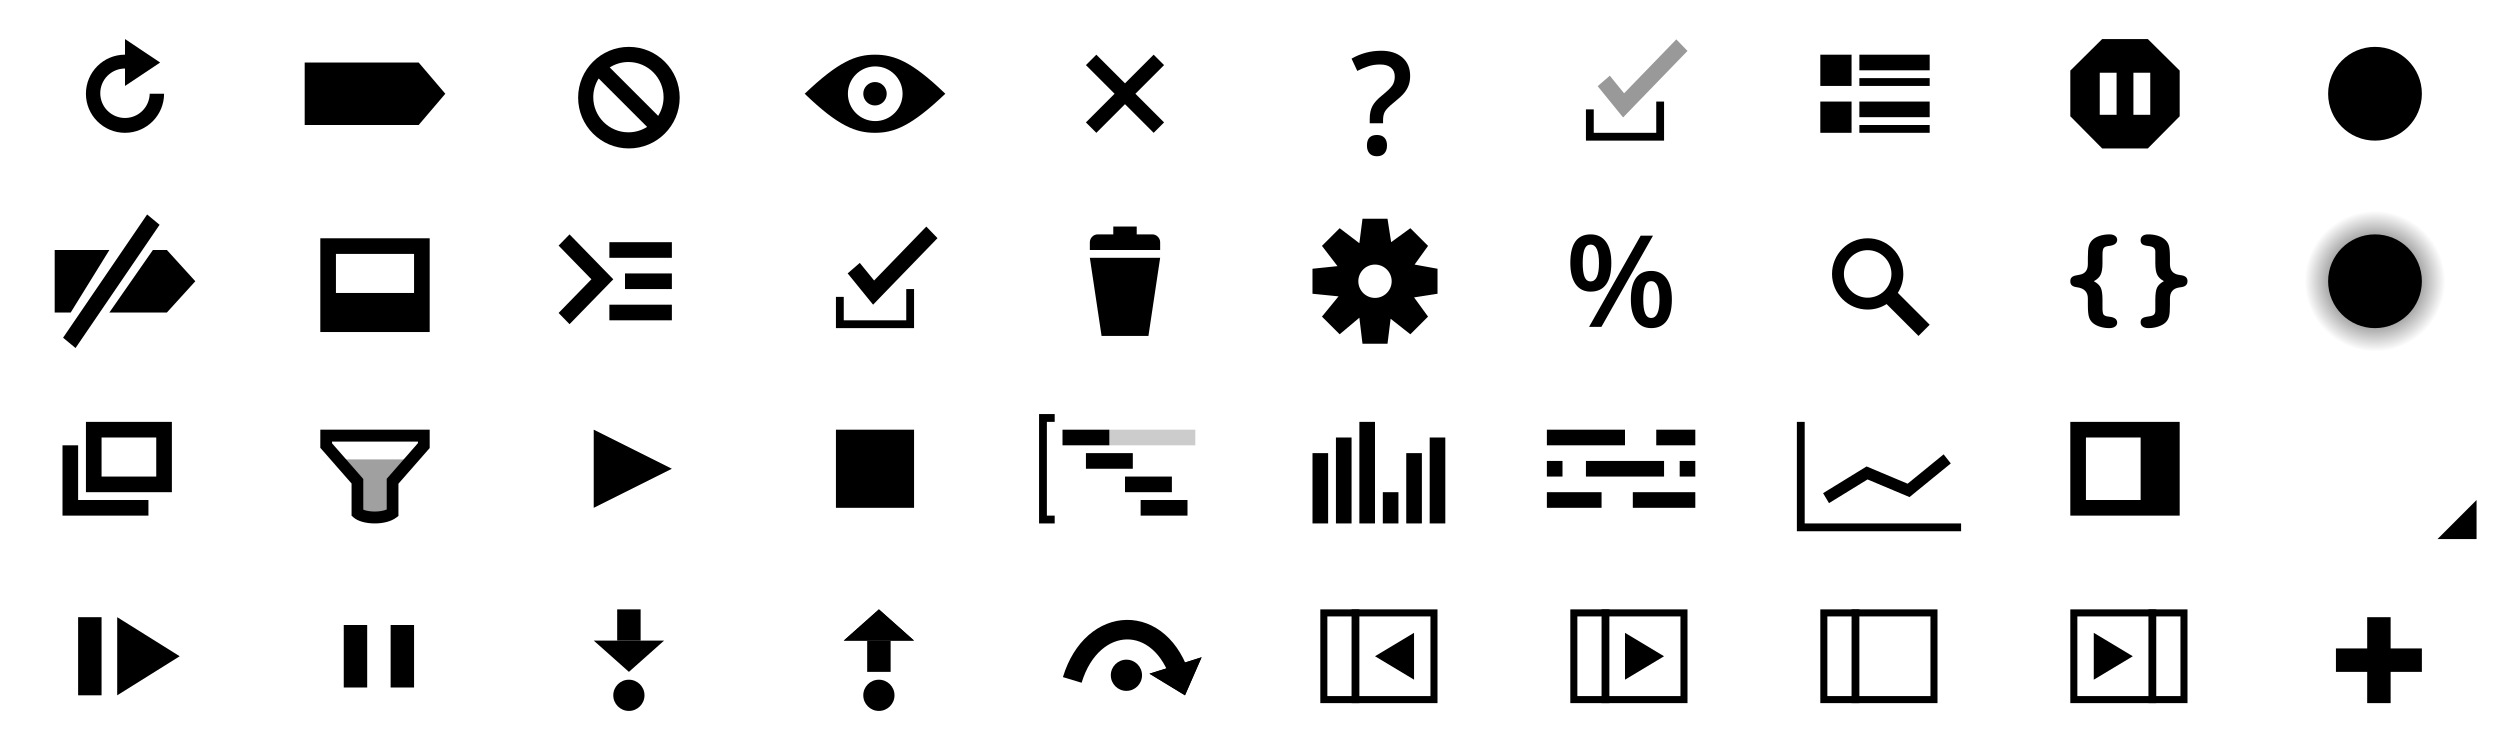 <?xml version="1.0" encoding="UTF-8" standalone="no"?>
<svg
   xmlns:dc="http://purl.org/dc/elements/1.1/"
   xmlns:cc="http://creativecommons.org/ns#"
   xmlns:rdf="http://www.w3.org/1999/02/22-rdf-syntax-ns#"
   xmlns:svg="http://www.w3.org/2000/svg"
   xmlns="http://www.w3.org/2000/svg"
   xmlns:xlink="http://www.w3.org/1999/xlink"
   xmlns:sodipodi="http://sodipodi.sourceforge.net/DTD/sodipodi-0.dtd"
   xmlns:inkscape="http://www.inkscape.org/namespaces/inkscape"
   height="192"
   id="svg2"
   version="1.1"
   width="640"
   xml:space="preserve"
   inkscape:version="0.48.2 r9819"
   sodipodi:docname="statusbarButtonGlyphs.svg"
   inkscape:export-filename="/Users/pfeldman/code/chromium/src/third_party/WebKit/Source/WebCore/inspector/front-end/Images/statusbarButtonGlyphs2x.png"
   inkscape:export-xdpi="90"
   inkscape:export-ydpi="90"><sodipodi:namedview
   pagecolor="#ffffff"
   bordercolor="#666666"
   borderopacity="1"
   objecttolerance="2"
   gridtolerance="2"
   guidetolerance="2"
   inkscape:pageopacity="0"
   inkscape:pageshadow="2"
   inkscape:window-width="1320"
   inkscape:window-height="806"
   id="namedview3315"
   showgrid="true"
   width="640px"
   inkscape:zoom="1.351688"
   inkscape:cx="270.34842"
   inkscape:cy="80.947248"
   inkscape:window-x="54"
   inkscape:window-y="0"
   inkscape:window-maximized="0"
   inkscape:current-layer="svg2"><inkscape:grid
     empspacing="2"
     visible="true"
     enabled="true"
     snapvisiblegridlinesonly="true"
     spacingx="32px"
     spacingy="24px"
     type="xygrid"
     id="grid3327"
     dotted="false" /></sodipodi:namedview>
  <defs
   id="defs6">
    <mask
   id="mask16" />
    <clipPath
   id="clipPath26">
      <path
   d="M 0,560 960,560 960,0 0,0 0,560 z"
   id="path28"
   inkscape:connector-curvature="0" />
    </clipPath>
    <clipPath
   id="clipPath34">
      <path
   d="m 160,296 16.125,0 0,-14 -16.125,0 0,14 z"
   id="path36"
   inkscape:connector-curvature="0" />
    </clipPath>
    <clipPath
   id="clipPath50">
      <path
   d="m 358,303 22,0 0,-4 -22,0 0,4 z"
   id="path52"
   inkscape:connector-curvature="0" />
    </clipPath>
    <clipPath
   id="clipPath64">
      <path
   d="m 484.867,399.559 22.705,0 0,-19.118 -22.705,0 0,19.118 z"
   id="path66"
   inkscape:connector-curvature="0" />
    </clipPath>
    <clipPath
   id="clipPath96">
      <path
   d="M 0,560 960,560 960,0 0,0 0,560 z"
   id="path98"
   inkscape:connector-curvature="0" />
    </clipPath>
    <clipPath
   id="clipPath200">
      <path
   d="m 662,341 c 0,-9.941 8.059,-18 18,-18 l 0,0 c 9.942,0 18,8.059 18,18 l 0,0 c 0,9.941 -8.058,18 -18,18 l 0,0 c -9.941,0 -18,-8.059 -18,-18"
   id="path202"
   inkscape:connector-curvature="0" />
    </clipPath>
    <radialGradient
   cx="0"
   cy="0"
   fx="0"
   fy="0"
   gradientTransform="matrix(18,0,0,-18,680,341)"
   gradientUnits="userSpaceOnUse"
   id="radialGradient208"
   r="1"
   spreadMethod="pad">
      <stop
   id="stop210"
   offset="0"
   style="stop-color:#000000;stop-opacity:1" />
      <stop
   id="stop212"
   offset="1"
   style="stop-color:#000000;stop-opacity:0" />
    </radialGradient>
    <clipPath
   id="clipPath220">
      <path
   d="M 0,560 960,560 960,0 0,0 0,560 z"
   id="path222"
   inkscape:connector-curvature="0" />
    </clipPath>
      <radialGradient
   inkscape:collect="always"
   xlink:href="#radialGradient208"
   id="radialGradient3862"
   gradientUnits="userSpaceOnUse"
   gradientTransform="matrix(18,0,0,-18,680,341)"
   spreadMethod="pad"
   cx="0"
   cy="0"
   fx="0"
   fy="0"
   r="1" /></defs>
  <g
   id="g12"
   transform="matrix(1.001,0,0,-1.021,-73.362,468.325)">
      <g
   transform="matrix(639.92,0,0,143.982,72.039,269.01)"
   id="g14" />
    </g><g
   id="g30"
   transform="matrix(1.001,0,0,-1.021,-72.028,419.825)">
          <g
   id="g32" />
          <g
   id="g38">
            <g
   style="opacity:0.5"
   id="g40"
   clip-path="url(#clipPath34)">
              <g
   transform="translate(160,296)"
   id="g42">
                <path
   inkscape:connector-curvature="0"
   style="fill:#424242;fill-opacity:1;fill-rule:nonzero;stroke:none"
   id="path44"
   d="m 0,0 4,-5 0,-9 8,0 0,9 4.125,5 L 0,0 z" />
              </g>
            </g>
          </g>
        </g><g
   id="g60"
   transform="matrix(1.013,0,0,-1.046,-82.171,428.014)">
          <g
   id="g62" />
          <g
   id="g68">
            <g
   style="opacity:0.4"
   id="g70"
   clip-path="url(#clipPath64)">
              <g
   transform="translate(491.549,386.362)"
   id="g72">
                <path
   inkscape:connector-curvature="0"
   style="fill:#000000;fill-opacity:1;fill-rule:nonzero;stroke:none"
   id="path74"
   d="M 0,0 -3.618,4.311 -6.682,1.739 -0.254,-5.921 2.58,-3.076 16.023,10.367 13.195,13.196 0,0 z" />
              </g>
            </g>
          </g>
        </g><path
   d="M 114,24 107.177,16 78,16 l 0,16 29.177,0"
   id="path78"
   style="fill:#000000;fill-opacity:1;fill-rule:nonzero;stroke:none"
   inkscape:connector-curvature="0" /><path
   d="M 50,72 42.724,64 39.141,64 28,80 42.724,80 50,72 z"
   id="path82"
   style="fill:#000000;fill-opacity:1;fill-rule:nonzero;stroke:none"
   inkscape:connector-curvature="0" /><path
   d="m 14,64 0,16 4.105,0 L 28,64 14,64 z"
   id="path86"
   style="fill:#000000;fill-opacity:1;fill-rule:nonzero;stroke:none"
   inkscape:connector-curvature="0" /><path
   d="M 19.336,89.095 16.147,86.456 37.663,54.905 40.853,57.544 19.336,89.095 z"
   id="path90"
   style="fill:#000000;fill-opacity:1;fill-rule:nonzero;stroke:none"
   inkscape:connector-curvature="0" /><g
   transform="matrix(1.013,0,0,-1.013,32,30.203)"
   id="g100">
          <path
   inkscape:connector-curvature="0"
   style="fill:#000000;fill-opacity:1;fill-rule:nonzero;stroke:none"
   id="path102"
   d="m 0,0 c -3.452,0 -6.25,2.798 -6.25,6.25 0,3.452 2.798,6.25 6.25,6.25 L 0,16 c -5.454,0 -9.875,-4.421 -9.875,-9.875 0,-5.454 4.421,-9.875 9.875,-9.875 5.454,0 9.875,4.421 9.875,9.875 l -3.631,0 C 6.176,2.731 3.41,0 0,0" />
        </g><g
   transform="matrix(0.986,0,0,-1.061,32,10)"
   id="g104">
          <path
   inkscape:connector-curvature="0"
   style="fill:#000000;fill-opacity:1;fill-rule:nonzero;stroke:none"
   id="path106"
   d="M 0,0 9.125,-5.657 0,-11.313" />
        </g><path
   inkscape:connector-curvature="0"
   style="fill:#000000;fill-opacity:1;fill-rule:nonzero;stroke:none"
   id="path108"
   d="m 106,75 -20,0 0,-10 20,0 0,10 z M 82,85 l 28,0 0,-24 -28,0 0,24 z" /><g
   transform="matrix(1,0,0,-1,20,114)"
   id="g110">
          <path
   inkscape:connector-curvature="0"
   style="fill:#000000;fill-opacity:1;fill-rule:nonzero;stroke:none"
   id="path112"
   d="m 0,0 -4,0 0,-14 0,-4 4,0 18,0 0,4 -18,0 0,14 z" />
        </g><path
   inkscape:connector-curvature="0"
   style="fill:#000000;fill-opacity:1;fill-rule:nonzero;stroke:none"
   id="path114"
   d="m 26,112 14,0 0,10 -14,0 0,-10 z m 14,-4 -14,0 -4,0 0,4 0,10 0,4 4,0 14,0 4,0 0,-4 0,-10 0,-4 -4,0 z" /><path
   inkscape:connector-curvature="0"
   style="fill:#000000;fill-opacity:1;fill-rule:nonzero;stroke:none"
   id="path116"
   d="m 172,66 -16,0 L 156,62 l 16,0 0,4 z" /><g
   transform="matrix(0.99,0,0,-1.016,143,62.875)"
   id="g118">
          <path
   inkscape:connector-curvature="0"
   style="fill:#000000;fill-opacity:1;fill-rule:nonzero;stroke:none"
   id="path120"
   d="M 0,0 8.485,-8.485 0,-16.971 l 2.829,-2.828 8.485,8.485 2.829,2.829 -2.829,2.828 L 2.829,2.828 0,0 z" />
        </g><path
   inkscape:connector-curvature="0"
   style="fill:#000000;fill-opacity:1;fill-rule:nonzero;stroke:none"
   id="path122"
   d="m 172,74 -12,0 0,-4 12,0 0,4 z" /><path
   inkscape:connector-curvature="0"
   style="fill:#000000;fill-opacity:1;fill-rule:nonzero;stroke:none"
   id="path124"
   d="m 172,82 -16,0 0,-4 16,0 L 172,82 z" /><g
   transform="matrix(1,0,0,-1,160.875,33.875)"
   id="g126">
          <path
   inkscape:connector-curvature="0"
   style="fill:#000000;fill-opacity:1;fill-rule:nonzero;stroke:none"
   id="path128"
   d="m 0,0 c -4.97,0 -9,4.03 -9,9 0,1.76 0.513,3.397 1.387,4.785 L 4.785,1.387 C 3.397,0.513 1.76,0 0,0 M 9,9 C 9,7.24 8.487,5.603 7.613,4.215 L -4.785,16.613 C -3.397,17.487 -1.76,18 0,18 4.97,18 9,13.97 9,9 M 0.125,21.875 c -7.18,0 -13,-5.82 -13,-13 0,-7.18 5.82,-13 13,-13 7.18,0 13,5.82 13,13 0,7.18 -5.82,13 -13,13" />
        </g><path
   inkscape:connector-curvature="0"
   style="fill:#000000;fill-opacity:1;fill-rule:nonzero;stroke:none"
   id="path130"
   d="m 234,130 -20,0 0,-20 20,0 0,20 z" /><g
   transform="matrix(1,0,0,-1,232,74)"
   id="g132">
          <path
   inkscape:connector-curvature="0"
   style="fill:#000000;fill-opacity:1;fill-rule:nonzero;stroke:none"
   id="path134"
   d="m 0,0 0,-8 -16,0 0,6 -2,0 0,-6 0,-2 2,0 18,0 0,2 0,8 -2,0 z" />
        </g><g
   transform="matrix(1.013,0,0,-1.046,223.769,71.806)"
   id="g136">
          <path
   inkscape:connector-curvature="0"
   style="fill:#000000;fill-opacity:1;fill-rule:nonzero;stroke:none"
   id="path138"
   d="m 0,0 -3.618,4.311 -3.064,-2.572 6.428,-7.66 2.835,2.845 13.443,13.443 -2.828,2.829 L 0,0 z" />
        </g><g
   transform="matrix(0.943,0,0,-0.943,298,16.666)"
   id="g140">
          <path
   inkscape:connector-curvature="0"
   style="fill:#000000;fill-opacity:1;fill-rule:nonzero;stroke:none"
   id="path142"
   d="M 0,0 -2.828,2.828 -10.606,-4.95 -18.385,2.828 -21.213,0 l 7.778,-7.778 -7.778,-7.779 2.828,-2.828 7.779,7.779 7.778,-7.779 L 0,-15.557 -7.778,-7.778 0,0 z" />
        </g><g
   transform="matrix(1,0,0,-1.015,93,130.469)"
   id="g144">
          <path
   inkscape:connector-curvature="0"
   style="fill:#000000;fill-opacity:1;fill-rule:nonzero;stroke:none"
   id="path146"
   d="m 0,0 c 0.639,-0.265 1.688,-0.478 2.933,-0.478 1.183,0 2.288,0.192 3.067,0.519 l 0,7.744 8,9 0,0.379 -22,0 0,-0.43 8,-9 L 0,0 z m 2.933,-3.478 c -2.31,0 -4.336,0.565 -5.42,1.512 L -3,-1.518 l 0,8.111 -8,9 0,4.571 28,0 0,-4.622 -8,-9 L 9,-1.601 8.381,-2.05 C 7.132,-2.958 5.146,-3.478 2.933,-3.478" />
        </g><g
   transform="matrix(1.053,0,0,-1.012,172,120)"
   id="g148">
          <path
   inkscape:connector-curvature="0"
   style="fill:#000000;fill-opacity:1;fill-rule:nonzero;stroke:none"
   id="path150"
   d="m 0,0 -19,9.885 0,-19.77" />
        </g><g
   id="g4283"
   transform="translate(0,-2)"><g
     transform="matrix(1,0,0,-1,-74,415)"
     id="g46">
          <g
   id="g48" />
          <g
   id="g54">
            <g
   clip-path="url(#clipPath50)"
   id="g56"
   style="opacity:0.2">
              <path
   d="m 380,299 -22,0 0,4 22,0 0,-4 z"
   id="path58"
   style="fill:#000000;fill-opacity:1;fill-rule:nonzero;stroke:none"
   inkscape:connector-curvature="0" />
            </g>
          </g>
        </g><g
     id="g152"
     transform="matrix(1,0,0,-1,270,110)">
          <path
   d="m 0,0 0,2 -2,0 -2,0 0,-2 0,-24 0,-2 2,0 2,0 0,2 -2,0 0,24 2,0 z"
   id="path154"
   style="fill:#000000;fill-opacity:1;fill-rule:nonzero;stroke:none"
   inkscape:connector-curvature="0" />
        </g><path
     d="M 284,116 272,116 l 0,-4 12,0 0,4 z"
     id="path156"
     style="fill:#000000;fill-opacity:1;fill-rule:nonzero;stroke:none"
     inkscape:connector-curvature="0" /><path
     d="M 290,122 278,122 l 0,-4 12,0 0,4 z"
     id="path158"
     style="fill:#000000;fill-opacity:1;fill-rule:nonzero;stroke:none"
     inkscape:connector-curvature="0" /><path
     d="m 300,128 -12,0 0,-4 12,0 0,4 z"
     id="path160"
     style="fill:#000000;fill-opacity:1;fill-rule:nonzero;stroke:none"
     inkscape:connector-curvature="0" /><path
     d="m 304,134 -12,0 0,-4 12,0 0,4 z"
     id="path162"
     style="fill:#000000;fill-opacity:1;fill-rule:nonzero;stroke:none"
     inkscape:connector-curvature="0" /></g><g
   id="g4275"><path
     d="M 340,134 336,134 l 0,-18 4,0 0,18 z"
     id="path164"
     style="fill:#000000;fill-opacity:1;fill-rule:nonzero;stroke:none"
     inkscape:connector-curvature="0" /><path
     d="m 346,134 -4,0 0,-22 4,0 0,22 z"
     id="path166"
     style="fill:#000000;fill-opacity:1;fill-rule:nonzero;stroke:none"
     inkscape:connector-curvature="0" /><path
     d="m 352,134 -4,0 0,-26 4,0 0,26 z"
     id="path168"
     style="fill:#000000;fill-opacity:1;fill-rule:nonzero;stroke:none"
     inkscape:connector-curvature="0" /><path
     d="m 358,134 -4,0 0,-8 4,0 0,8 z"
     id="path170"
     style="fill:#000000;fill-opacity:1;fill-rule:nonzero;stroke:none"
     inkscape:connector-curvature="0" /><path
     d="M 364,134 360,134 l 0,-18 4,0 0,18 z"
     id="path172"
     style="fill:#000000;fill-opacity:1;fill-rule:nonzero;stroke:none"
     inkscape:connector-curvature="0" /><path
     d="m 370,134 -4,0 0,-22 4,0 0,22 z"
     id="path174"
     style="fill:#000000;fill-opacity:1;fill-rule:nonzero;stroke:none"
     inkscape:connector-curvature="0" /></g><g
   id="g4266"><path
     d="m 416,114 -20,0 0,-4 20,0 0,4 z"
     id="path176"
     style="fill:#000000;fill-opacity:1;fill-rule:nonzero;stroke:none"
     inkscape:connector-curvature="0" /><path
     d="m 434,114 -10,0 0,-4 10,0 0,4 z"
     id="path178"
     style="fill:#000000;fill-opacity:1;fill-rule:nonzero;stroke:none"
     inkscape:connector-curvature="0" /><path
     d="m 400,122 -4,0 0,-4 4,0 0,4 z"
     id="path180"
     style="fill:#000000;fill-opacity:1;fill-rule:nonzero;stroke:none"
     inkscape:connector-curvature="0" /><path
     d="m 426,122 -20,0 0,-4 20,0 0,4 z"
     id="path182"
     style="fill:#000000;fill-opacity:1;fill-rule:nonzero;stroke:none"
     inkscape:connector-curvature="0" /><path
     d="m 434,122 -4,0 0,-4 4,0 0,4 z"
     id="path184"
     style="fill:#000000;fill-opacity:1;fill-rule:nonzero;stroke:none"
     inkscape:connector-curvature="0" /><path
     d="m 410,130 -14,0 0,-4 14,0 0,4 z"
     id="path186"
     style="fill:#000000;fill-opacity:1;fill-rule:nonzero;stroke:none"
     inkscape:connector-curvature="0" /><path
     d="m 434,130 -16,0 0,-4 16,0 0,4 z"
     id="path188"
     style="fill:#000000;fill-opacity:1;fill-rule:nonzero;stroke:none"
     inkscape:connector-curvature="0" /></g><path
   inkscape:connector-curvature="0"
   style="fill:#000000;fill-opacity:1;fill-rule:nonzero;stroke:none"
   id="path190"
   d="m 548,128 -14,0 0,-16 14,0 L 548,128 z m -18,4 28,0 0,-24 -28,0 0,24 z" /><g
   transform="matrix(1,0,0,-1,596,24)"
   id="g192">
          <path
   inkscape:connector-curvature="0"
   style="fill:#000000;fill-opacity:1;fill-rule:nonzero;stroke:none"
   id="path194"
   d="m 0,0 c 0,-6.627 5.372,-12 12,-12 6.628,0 12,5.373 12,12 C 24,6.627 18.628,12 12,12 5.372,12 0,6.627 0,0" />
        </g><g
   clip-path="url(#clipPath200)"
   id="g198"
   transform="matrix(1,0,0,-1,-72,413)"
   style="fill-rule:nonzero">
        <g
   id="g204"
   style="fill-rule:nonzero">
          <g
   id="g206"
   style="fill-rule:nonzero">
            <path
   d="m 662,341 c 0,-9.941 8.059,-18 18,-18 l 0,0 c 9.942,0 18,8.059 18,18 l 0,0 c 0,9.941 -8.058,18 -18,18 l 0,0 c -9.941,0 -18,-8.059 -18,-18"
   id="path214"
   style="fill:url(#radialGradient3862);stroke:none;fill-rule:nonzero"
   inkscape:connector-curvature="0" />
          </g>
        </g>
      </g><g
   transform="matrix(1,0,0,-1,596,72)"
   id="g224">
          <path
   inkscape:connector-curvature="0"
   style="fill:#000000;fill-opacity:1;fill-rule:nonzero;stroke:none"
   id="path226"
   d="m 0,0 c 0,-6.627 5.372,-12 12,-12 6.628,0 12,5.373 12,12 C 24,6.627 18.628,12 12,12 5.372,12 0,6.627 0,0" />
        </g><g
   transform="matrix(1.014,0,0,-1.014,478.125,76.209)"
   id="g228">
          <path
   inkscape:connector-curvature="0"
   style="fill:#000000;fill-opacity:1;fill-rule:nonzero;stroke:none"
   id="path230"
   d="m 0,0 c -3.313,0 -6,2.686 -6,6 0,3.314 2.687,6 6,6 C 3.313,12 6,9.314 6,6 6,2.686 3.313,0 0,0 M 15.657,-6.829 7.613,1.215 C 8.487,2.603 9,4.24 9,6 c 0,4.971 -4.029,9 -9,9 -4.971,0 -9,-4.029 -9,-9 0,-4.971 4.029,-9 9,-9 1.761,0 3.397,0.513 4.785,1.387 l 8.043,-8.044 2.829,2.828 z" />
        </g><g
   transform="matrix(0.977,0,0,-0.993,467.466,127.527)"
   id="g232">
          <path
   inkscape:connector-curvature="0"
   style="fill:none;stroke:#000000;stroke-width:3;stroke-linecap:butt;stroke-linejoin:miter;stroke-miterlimit:10;stroke-opacity:1;stroke-dasharray:none"
   id="path234"
   d="M 0,0 10.75,6.5 21.625,2 31.75,10.125" />
        </g><g
   transform="matrix(1.001,0,0,-1,462.001,134)"
   id="g236">
          <path
   inkscape:connector-curvature="0"
   style="fill:#000000;fill-opacity:1;fill-rule:nonzero;stroke:none"
   id="path238"
   d="m 0,0 0,26 -2,0 0,-28 1,0 1,0 40,0 0,2 -40,0 z" />
        </g><g
   id="g4258"><path
     d="m 474,22 -8,0 0,-8 8,0 0,8 z"
     id="path240"
     style="fill:#000000;fill-opacity:1;fill-rule:nonzero;stroke:none"
     inkscape:connector-curvature="0" /><path
     d="m 494,18 -18,0 0,-4 18,0 0,4 z"
     id="path242"
     style="fill:#000000;fill-opacity:1;fill-rule:nonzero;stroke:none"
     inkscape:connector-curvature="0" /><path
     d="m 494,22 -18,0 0,-2 18,0 0,2 z"
     id="path244"
     style="fill:#000000;fill-opacity:1;fill-rule:nonzero;stroke:none"
     inkscape:connector-curvature="0" /><path
     d="m 494,30 -18,0 0,-4 18,0 L 494,30 z"
     id="path246"
     style="fill:#000000;fill-opacity:1;fill-rule:nonzero;stroke:none"
     inkscape:connector-curvature="0" /><path
     d="m 474,34 -8,0 0,-8 8,0 L 474,34 z"
     id="path248"
     style="fill:#000000;fill-opacity:1;fill-rule:nonzero;stroke:none"
     inkscape:connector-curvature="0" /><path
     d="m 494,34 -18,0 0,-2 18,0 0,2 z"
     id="path250"
     style="fill:#000000;fill-opacity:1;fill-rule:nonzero;stroke:none"
     inkscape:connector-curvature="0" /></g><g
   transform="matrix(1.067,0,0,-1.067,352,76.267)"
   id="g252">
          <path
   inkscape:connector-curvature="0"
   style="fill:#000000;fill-opacity:1;fill-rule:nonzero;stroke:none"
   id="path254"
   d="M 0,0 C -2.209,0 -4,1.791 -4,4 -4,6.209 -2.209,8 0,8 2.209,8 4,6.209 4,4 4,1.791 2.209,0 0,0 M 15,7 9.5,8 12.728,12.485 8.485,16.728 3.875,13.375 3,19 -3,19 -3.75,13.125 -8.485,16.728 -12.728,12.485 -9,7.625 -15,7 l 0,-6 6.25,-0.625 -3.978,-4.86 4.243,-4.243 4.735,3.978 0.75,-6.25 6,0 0.75,6 4.735,-3.728 4.243,4.243 L 9.375,0.125 15,1 15,7 z" />
        </g><g
   transform="matrix(0.981,0,0,-1.006,349.937,37.25)"
   id="g256">
          <path
   inkscape:connector-curvature="0"
   style="fill:#000000;fill-opacity:1;fill-rule:nonzero;stroke:none"
   id="path258"
   d="M 0,0 C 0,1.788 0.87,2.682 2.61,2.682 3.462,2.682 4.114,2.448 4.563,1.979 5.013,1.513 5.238,0.853 5.238,0 5.238,-0.84 5.009,-1.506 4.555,-1.998 4.099,-2.488 3.45,-2.734 2.61,-2.734 1.77,-2.734 1.124,-2.495 0.674,-2.015 0.225,-1.536 0,-0.863 0,0 m 0.728,5.665 0,1.135 c 0,1.303 0.237,2.386 0.71,3.25 0.474,0.865 1.303,1.758 2.486,2.681 1.409,1.113 2.317,1.977 2.726,2.593 0.408,0.615 0.611,1.349 0.611,2.202 0,0.993 -0.331,1.757 -0.994,2.289 -0.662,0.535 -1.615,0.8 -2.858,0.8 -1.125,0 -2.166,-0.16 -3.125,-0.48 -0.958,-0.32 -1.894,-0.704 -2.806,-1.154 l -1.491,3.125 c 2.403,1.338 4.978,2.007 7.724,2.007 2.32,0 4.16,-0.569 5.521,-1.705 1.362,-1.136 2.043,-2.704 2.043,-4.705 0,-0.888 -0.13,-1.678 -0.39,-2.37 C 10.624,14.64 10.229,13.979 9.703,13.353 9.177,12.725 8.268,11.909 6.978,10.902 5.876,10.038 5.14,9.322 4.767,8.754 4.394,8.186 4.207,7.422 4.207,6.464 l 0,-0.799 -3.479,0 z" />
        </g><g
   transform="matrix(0.988,0,0,-0.969,420.672,76.654)"
   id="g260">
          <path
   inkscape:connector-curvature="0"
   style="fill:#000000;fill-opacity:1;fill-rule:nonzero;stroke:none"
   id="path262"
   d="m 0,0 c 0,-1.637 0.163,-2.862 0.487,-3.674 0.324,-0.813 0.848,-1.22 1.574,-1.22 1.438,0 2.157,1.631 2.157,4.894 0,3.218 -0.719,4.828 -2.157,4.828 C 1.335,4.828 0.811,4.432 0.487,3.642 0.163,2.851 0,1.637 0,0 m 7.416,0 c 0,-2.526 -0.457,-4.421 -1.369,-5.685 -0.911,-1.263 -2.24,-1.895 -3.986,-1.895 -1.67,0 -2.966,0.651 -3.889,1.953 -0.923,1.301 -1.385,3.177 -1.385,5.627 0,5.02 1.758,7.53 5.274,7.53 1.691,0 3.006,-0.648 3.946,-1.945 C 6.946,4.29 7.416,2.427 7.416,0 M 2.521,16.839 -10.84,-7.25 l -3.198,0 13.364,24.089 3.195,0 z M -15.686,9.622 c 0,-1.637 0.16,-2.855 0.478,-3.658 0.319,-0.801 0.841,-1.202 1.566,-1.202 1.451,0 2.174,1.619 2.174,4.86 0,3.241 -0.723,4.861 -2.174,4.861 -0.725,0 -1.247,-0.4 -1.566,-1.203 -0.318,-0.801 -0.478,-2.021 -0.478,-3.658 m 7.416,0.033 c 0,-2.526 -0.454,-4.424 -1.36,-5.692 -0.906,-1.27 -2.243,-1.904 -4.012,-1.904 -1.67,0 -2.964,0.656 -3.881,1.969 -0.917,1.313 -1.375,3.189 -1.375,5.627 0,5.02 1.752,7.53 5.256,7.53 1.725,0 3.05,-0.651 3.979,-1.952 0.928,-1.302 1.393,-3.161 1.393,-5.578" />
        </g><g
   transform="matrix(1.198,0,0,-1,536.018,71.986)"
   id="g264">
          <path
   inkscape:connector-curvature="0"
   style="fill:#000000;fill-opacity:1;fill-rule:nonzero;stroke:none"
   id="path266"
   d="m 0,0 c 0.7,-0.458 1.185,-0.989 1.452,-1.596 0.268,-0.607 0.4,-1.653 0.4,-3.136 l 0,-2.039 c 0,-0.937 0.077,-1.526 0.231,-1.768 0.153,-0.24 0.443,-0.404 0.871,-0.489 0.104,-0.027 0.256,-0.055 0.461,-0.082 1.051,-0.154 1.577,-0.659 1.577,-1.514 0,-0.418 -0.153,-0.753 -0.459,-1.008 -0.305,-0.255 -0.713,-0.382 -1.221,-0.382 -0.65,0 -1.277,0.106 -1.883,0.317 -0.607,0.212 -1.109,0.502 -1.507,0.871 -0.435,0.395 -0.743,0.907 -0.923,1.533 -0.182,0.626 -0.271,1.698 -0.271,3.218 l 0,1.644 c 0,1.667 -0.768,2.625 -2.306,2.875 -0.066,0.019 -0.111,0.028 -0.139,0.028 -0.444,0.074 -0.772,0.234 -0.986,0.477 -0.214,0.242 -0.319,0.593 -0.319,1.051 0,0.402 0.089,0.719 0.271,0.953 0.18,0.234 0.47,0.402 0.868,0.505 0.176,0.056 0.43,0.116 0.764,0.18 1.23,0.23 1.847,1.144 1.847,2.74 l 0,1.647 c 0,1.413 0.068,2.405 0.209,2.973 0.137,0.569 0.374,1.065 0.708,1.49 0.388,0.472 0.909,0.84 1.561,1.103 0.654,0.263 1.373,0.395 2.16,0.395 0.49,0 0.885,-0.128 1.182,-0.382 0.295,-0.255 0.444,-0.59 0.444,-1.007 0,-0.87 -0.563,-1.394 -1.688,-1.57 C 3.2,9.019 3.127,9.009 3.08,9 2.615,8.926 2.295,8.757 2.118,8.495 1.941,8.231 1.852,7.634 1.852,6.703 l 0,-2.035 C 1.852,3.279 1.714,2.26 1.437,1.611 1.161,0.963 0.682,0.426 0,0" />
        </g><g
   transform="matrix(1.198,0,0,-1,553.965,71.972)"
   id="g268">
          <path
   inkscape:connector-curvature="0"
   style="fill:#000000;fill-opacity:1;fill-rule:nonzero;stroke:none"
   id="path270"
   d="m 0,0 c -0.674,0.425 -1.147,0.961 -1.425,1.608 -0.276,0.647 -0.414,1.664 -0.414,3.051 l 0,2.018 0,0.88 c 0,0.43 -0.112,0.757 -0.336,0.982 -0.222,0.224 -0.595,0.374 -1.115,0.446 -0.679,0.094 -1.13,0.253 -1.353,0.477 -0.224,0.225 -0.336,0.566 -0.336,1.023 0,0.468 0.142,0.832 0.424,1.094 0.283,0.262 0.683,0.393 1.202,0.393 0.685,0 1.325,-0.102 1.916,-0.306 0.593,-0.204 1.088,-0.49 1.487,-0.86 C 0.504,10.39 0.822,9.874 1.008,9.259 1.193,8.644 1.285,7.559 1.285,6.005 l 0,-1.635 C 1.285,2.777 1.921,1.856 3.188,1.609 3.494,1.563 3.729,1.517 3.896,1.472 4.285,1.368 4.572,1.196 4.759,0.956 4.943,0.715 5.037,0.396 5.037,0 5.037,-0.415 4.938,-0.748 4.744,-0.999 4.55,-1.248 4.259,-1.42 3.869,-1.515 3.721,-1.542 3.512,-1.579 3.244,-1.626 1.938,-1.875 1.285,-2.815 1.285,-4.445 l 0,-1.611 c 0,-1.463 -0.068,-2.48 -0.207,-3.048 -0.14,-0.57 -0.375,-1.054 -0.709,-1.452 -0.362,-0.435 -0.882,-0.789 -1.562,-1.063 -0.681,-0.273 -1.392,-0.409 -2.133,-0.409 -0.518,0 -0.923,0.131 -1.215,0.396 -0.292,0.263 -0.438,0.631 -0.438,1.104 0,0.435 0.11,0.763 0.329,0.986 0.218,0.222 0.671,0.389 1.36,0.5 0.566,0.083 0.95,0.236 1.15,0.458 0.201,0.223 0.301,0.579 0.301,1.069 l 0,0.737 0,2.055 c 0,1.481 0.133,2.525 0.401,3.13 C -1.171,-0.988 -0.691,-0.457 0,0" />
        </g><path
   inkscape:connector-curvature="0"
   style="fill:#000000;fill-opacity:1;fill-rule:nonzero;stroke:none"
   id="path272"
   d="m 550.462,29.385 -4.308,0 0,-10.769 4.308,0 0,10.769 z m -8.615,0 -4.308,0 0,-10.769 4.308,0 0,10.769 z M 549.846,10 538.154,10 530,18.076 530,29.765 538.154,38 549.846,38 558,29.765 558,18.076 549.846,10 z" /><g
   transform="matrix(1,0,0,-1,224.062,31)"
   id="g274">
          <path
   inkscape:connector-curvature="0"
   style="fill:#000000;fill-opacity:1;fill-rule:nonzero;stroke:none"
   id="path276"
   d="m 0,0 c -3.866,0 -7,3.134 -7,7 0,3.866 3.134,7 7,7 C 3.866,14 7,10.866 7,7 7,3.134 3.866,0 0,0 m -0.062,17 c -4.875,0 -9.251,-1.667 -18,-10 8.624,-8.333 13.125,-10 18,-10 4.874,0 9.25,1.667 17.999,10 C 9.313,15.333 4.812,17 -0.062,17" />
        </g><g
   transform="matrix(1,0,0,-1,221,24)"
   id="g278">
          <path
   inkscape:connector-curvature="0"
   style="fill:#000000;fill-opacity:1;fill-rule:nonzero;stroke:none"
   id="path280"
   d="M 0,0 C 0,-1.657 1.343,-3 3,-3 4.657,-3 6,-1.657 6,0 6,1.657 4.657,3 3,3 1.343,3 0,1.657 0,0" />
        </g><g
   transform="matrix(1,0,0,-1,279,66)"
   id="g282">
          <path
   inkscape:connector-curvature="0"
   style="fill:#000000;fill-opacity:1;fill-rule:nonzero;stroke:none"
   id="path284"
   d="M 0,0 18,0 15,-20 3,-20" />
        </g><g
   transform="matrix(1,0,0,-1,295,60)"
   id="g286">
          <path
   inkscape:connector-curvature="0"
   style="fill:#000000;fill-opacity:1;fill-rule:nonzero;stroke:none"
   id="path288"
   d="m 0,0 -4,0 0,2 -6,0 0,-2 -4,0 c -1.104,0 -2,-0.964 -2,-2 l 0,-2 2,0 14,0 2,0 0,2 C 2,-0.964 1.104,0 0,0" />
        </g><g
   transform="matrix(1,0,0,-1,634,138)"
   id="g290">
          <path
   inkscape:connector-curvature="0"
   style="fill:#000000;fill-opacity:1;fill-rule:nonzero;stroke:none"
   id="path292"
   d="M 0,0 0,10 -10,0 0,0 z" />
        </g><g
   transform="matrix(1,0,0,-1,424,26)"
   id="g294">
          <path
   inkscape:connector-curvature="0"
   style="fill:#000000;fill-opacity:1;fill-rule:nonzero;stroke:none"
   id="path296"
   d="m 0,0 0,-8 -16,0 0,6 -2,0 0,-6 0,-2 2.428,0 L 2,-10 2,-8 2,0 0,0 z" />
        </g>
<g
   inkscape:groupmode="layer"
   id="layer1"
   inkscape:label="grid"
   style="display:inline"
   transform="translate(0,-508)" /><g
   id="g3120"
   transform="translate(4,-1.13e-7)"><g
     transform="matrix(0.842,0,0,-1.012,42,168)"
     id="g3114">
          <path
   inkscape:connector-curvature="0"
   style="fill:#000000;fill-opacity:1;fill-rule:nonzero;stroke:none"
   id="path3116"
   d="m 0,0 -19,9.885 0,-19.77" />
        </g><path
     inkscape:connector-curvature="0"
     style="fill:#000000;fill-opacity:1;fill-rule:nonzero;stroke:none"
     id="path3118"
     d="m 22,178 -6,0 0,-20 6,0 0,20 z" /></g><g
   id="g4303"
   transform="translate(2,-2)"><path
     d="m 92,178 -6,0 0,-16 6,0 0,16 z"
     id="path3127"
     style="fill:#000000;fill-opacity:1;fill-rule:nonzero;stroke:none"
     inkscape:connector-curvature="0" /><path
     inkscape:connector-curvature="0"
     style="fill:#000000;fill-opacity:1;fill-rule:nonzero;stroke:none"
     id="path3129"
     d="m 104,178 -6,0 0,-16 6,0 0,16 z" /></g><g
   id="g4323"><g
     transform="matrix(0.333,0,0,-0.333,157,178)"
     id="g3310">
          <path
   inkscape:connector-curvature="0"
   style="fill:#000000;fill-opacity:1;fill-rule:nonzero;stroke:none"
   id="path3312"
   d="m 0,0 c 0,-6.627 5.372,-12 12,-12 6.628,0 12,5.373 12,12 C 24,6.627 18.628,12 12,12 5.372,12 0,6.627 0,0" />
        </g><g
     id="g4318"><g
       id="g3314"
       transform="matrix(0,0.421,0.91,0,161,172)">
          <path
   d="m 0,0 -19,9.885 0,-19.77"
   id="path3316"
   style="fill:#000000;fill-opacity:1;fill-rule:nonzero;stroke:none"
   inkscape:connector-curvature="0" />
        </g><path
       d="m 164,164 -6,0 0,-8 6,0 0,8 z"
       id="path3318"
       style="fill:#000000;fill-opacity:1;fill-rule:nonzero;stroke:none"
       inkscape:connector-curvature="0" /></g></g><g
   id="g4204"
   transform="translate(2,0)"><rect
     y="156.903"
     x="336.903"
     height="22.195"
     width="28.195"
     id="rect4194"
     style="fill:none;stroke:#000000;stroke-width:1.805;stroke-miterlimit:4;stroke-opacity:1;stroke-dasharray:none" /><rect
     y="156.9"
     x="344.9"
     height="22.2"
     width="0.2"
     id="rect4198"
     style="fill:none;stroke:#000000;stroke-width:1.8;stroke-linecap:butt;stroke-miterlimit:4;stroke-opacity:1;stroke-dasharray:none" /><g
     transform="matrix(-0.526,0,0,-0.607,350,168)"
     id="g4200">
          <path
   inkscape:connector-curvature="0"
   style="fill:#000000;fill-opacity:1;fill-rule:nonzero;stroke:none"
   id="path4202"
   d="m 0,0 -19,9.885 0,-19.77" />
        </g></g><g
   id="g4210"
   transform="translate(66,0)"><rect
     style="fill:none;stroke:#000000;stroke-width:1.805;stroke-miterlimit:4;stroke-opacity:1;stroke-dasharray:none"
     id="rect4212"
     width="28.195"
     height="22.195"
     x="336.903"
     y="156.903" /><rect
     style="fill:none;stroke:#000000;stroke-width:1.8;stroke-linecap:butt;stroke-miterlimit:4;stroke-opacity:1;stroke-dasharray:none"
     id="rect4214"
     width="0.2"
     height="22.2"
     x="344.9"
     y="156.9" /><g
     id="g4216"
     transform="matrix(-0.526,0,0,-0.607,350,168)">
          <path
   d="M -19,0 0,9.885 0,-9.885"
   id="path4218"
   style="fill:#000000;fill-opacity:1;fill-rule:nonzero;stroke:none"
   inkscape:connector-curvature="0" />
        </g></g><g
   transform="translate(130,0)"
   id="g4230"><rect
     y="156.903"
     x="336.903"
     height="22.195"
     width="28.195"
     id="rect4232"
     style="fill:none;stroke:#000000;stroke-width:1.805;stroke-miterlimit:4;stroke-opacity:1;stroke-dasharray:none" /><rect
     y="156.9"
     x="344.9"
     height="22.2"
     width="0.2"
     id="rect4234"
     style="fill:none;stroke:#000000;stroke-width:1.8;stroke-linecap:butt;stroke-miterlimit:4;stroke-opacity:1;stroke-dasharray:none" /><g
     transform="matrix(-0.526,0,0,-0.607,350,168)"
     id="g4236">
          
        </g></g><g
   transform="matrix(-1,0,0,1,896,0)"
   id="g4240"><rect
     style="fill:none;stroke:#000000;stroke-width:1.805;stroke-miterlimit:4;stroke-opacity:1;stroke-dasharray:none"
     id="rect4242"
     width="28.195"
     height="22.195"
     x="336.903"
     y="156.903" /><rect
     style="fill:none;stroke:#000000;stroke-width:1.8;stroke-linecap:butt;stroke-miterlimit:4;stroke-opacity:1;stroke-dasharray:none"
     id="rect4244"
     width="0.2"
     height="22.2"
     x="344.9"
     y="156.9" /><g
     id="g4246"
     transform="matrix(-0.526,0,0,-0.607,350,168)">
          <path
   d="m 0,0 -19,9.885 0,-19.77"
   id="path4248"
   style="fill:#000000;fill-opacity:1;fill-rule:nonzero;stroke:none"
   inkscape:connector-curvature="0" />
        </g></g><g
   id="g4254"
   transform="translate(2,0)"><rect
     y="158"
     x="604"
     height="22"
     width="6"
     id="rect4250"
     style="fill:#000000;fill-opacity:1;stroke:none" /><rect
     transform="matrix(0,1,-1,0,0,0)"
     style="fill:#000000;fill-opacity:1;stroke:none"
     id="rect4252"
     width="6"
     height="22"
     x="166"
     y="-618" /></g><g
   id="g4363"><g
     id="g4333"
     transform="matrix(0.333,0,0,-0.333,221,178)">
          <path
   d="m 0,0 c 0,-6.627 5.372,-12 12,-12 6.628,0 12,5.373 12,12 C 24,6.627 18.628,12 12,12 5.372,12 0,6.627 0,0"
   id="path4335"
   style="fill:#000000;fill-opacity:1;fill-rule:nonzero;stroke:none"
   inkscape:connector-curvature="0" />
        </g><g
     id="g4339"
     transform="matrix(0,-0.421,0.91,0,225,156)">
          <path
   d="m 0,0 -19,9.885 0,-19.77"
   id="path4341"
   style="fill:#000000;fill-opacity:1;fill-rule:nonzero;stroke:none"
   inkscape:connector-curvature="0" />
        <path
   inkscape:connector-curvature="0"
   style="fill:#000000;fill-opacity:1;fill-rule:nonzero;stroke:none"
   id="path4351"
   d="m 0,0 -19,9.885 0,-19.77" /></g><path
     d="m 228,164 -6,0 0,8 6,0 0,-8 z"
     id="path4343"
     style="fill:#000000;fill-opacity:1;fill-rule:nonzero;stroke:none"
     inkscape:connector-curvature="0" /></g><g
   id="g4371"
   transform="translate(-0.743,1.978)"><g
     transform="matrix(0.333,0,0,-0.333,285.11,172.09)"
     id="g3386">
          <path
   inkscape:connector-curvature="0"
   style="fill:#000000;fill-opacity:1;fill-rule:nonzero;stroke:none"
   id="path3388"
   d="m -9.6000008e-8,3.6 c 0,-6.627 5.372,-12 12,-12 6.628,0 12,5.373 12,12 C 24,10.227 18.628,15.6 12,15.6 5.372,15.6 -9.6000008e-8,10.227 -9.6000008e-8,3.6" />
        </g><path
     sodipodi:nodetypes="cc"
     inkscape:connector-curvature="0"
     id="path3400"
     d="m 275.243,172.086 c 5.106,-16.863 22.806,-17.457 27.876,0"
     style="fill:none;stroke:#000000;stroke-width:5;stroke-linecap:butt;stroke-linejoin:miter;stroke-miterlimit:4;stroke-opacity:1;stroke-dasharray:none" /><g
     inkscape:transform-center-y="4.8667427"
     inkscape:transform-center-x="31.812074"
     transform="matrix(0.127,0.402,-0.675,0.213,304.095,176.022)"
     id="g4357">
          <path
   inkscape:connector-curvature="0"
   style="fill:#000000;fill-opacity:1;fill-rule:nonzero;stroke:none"
   id="path4359"
   d="m 0,0 -19,9.885 0,-19.77" />
        <path
   d="m 0,0 -19,9.885 0,-19.77"
   id="path4361"
   style="fill:#000000;fill-opacity:1;fill-rule:nonzero;stroke:none"
   inkscape:connector-curvature="0" /></g></g></svg>